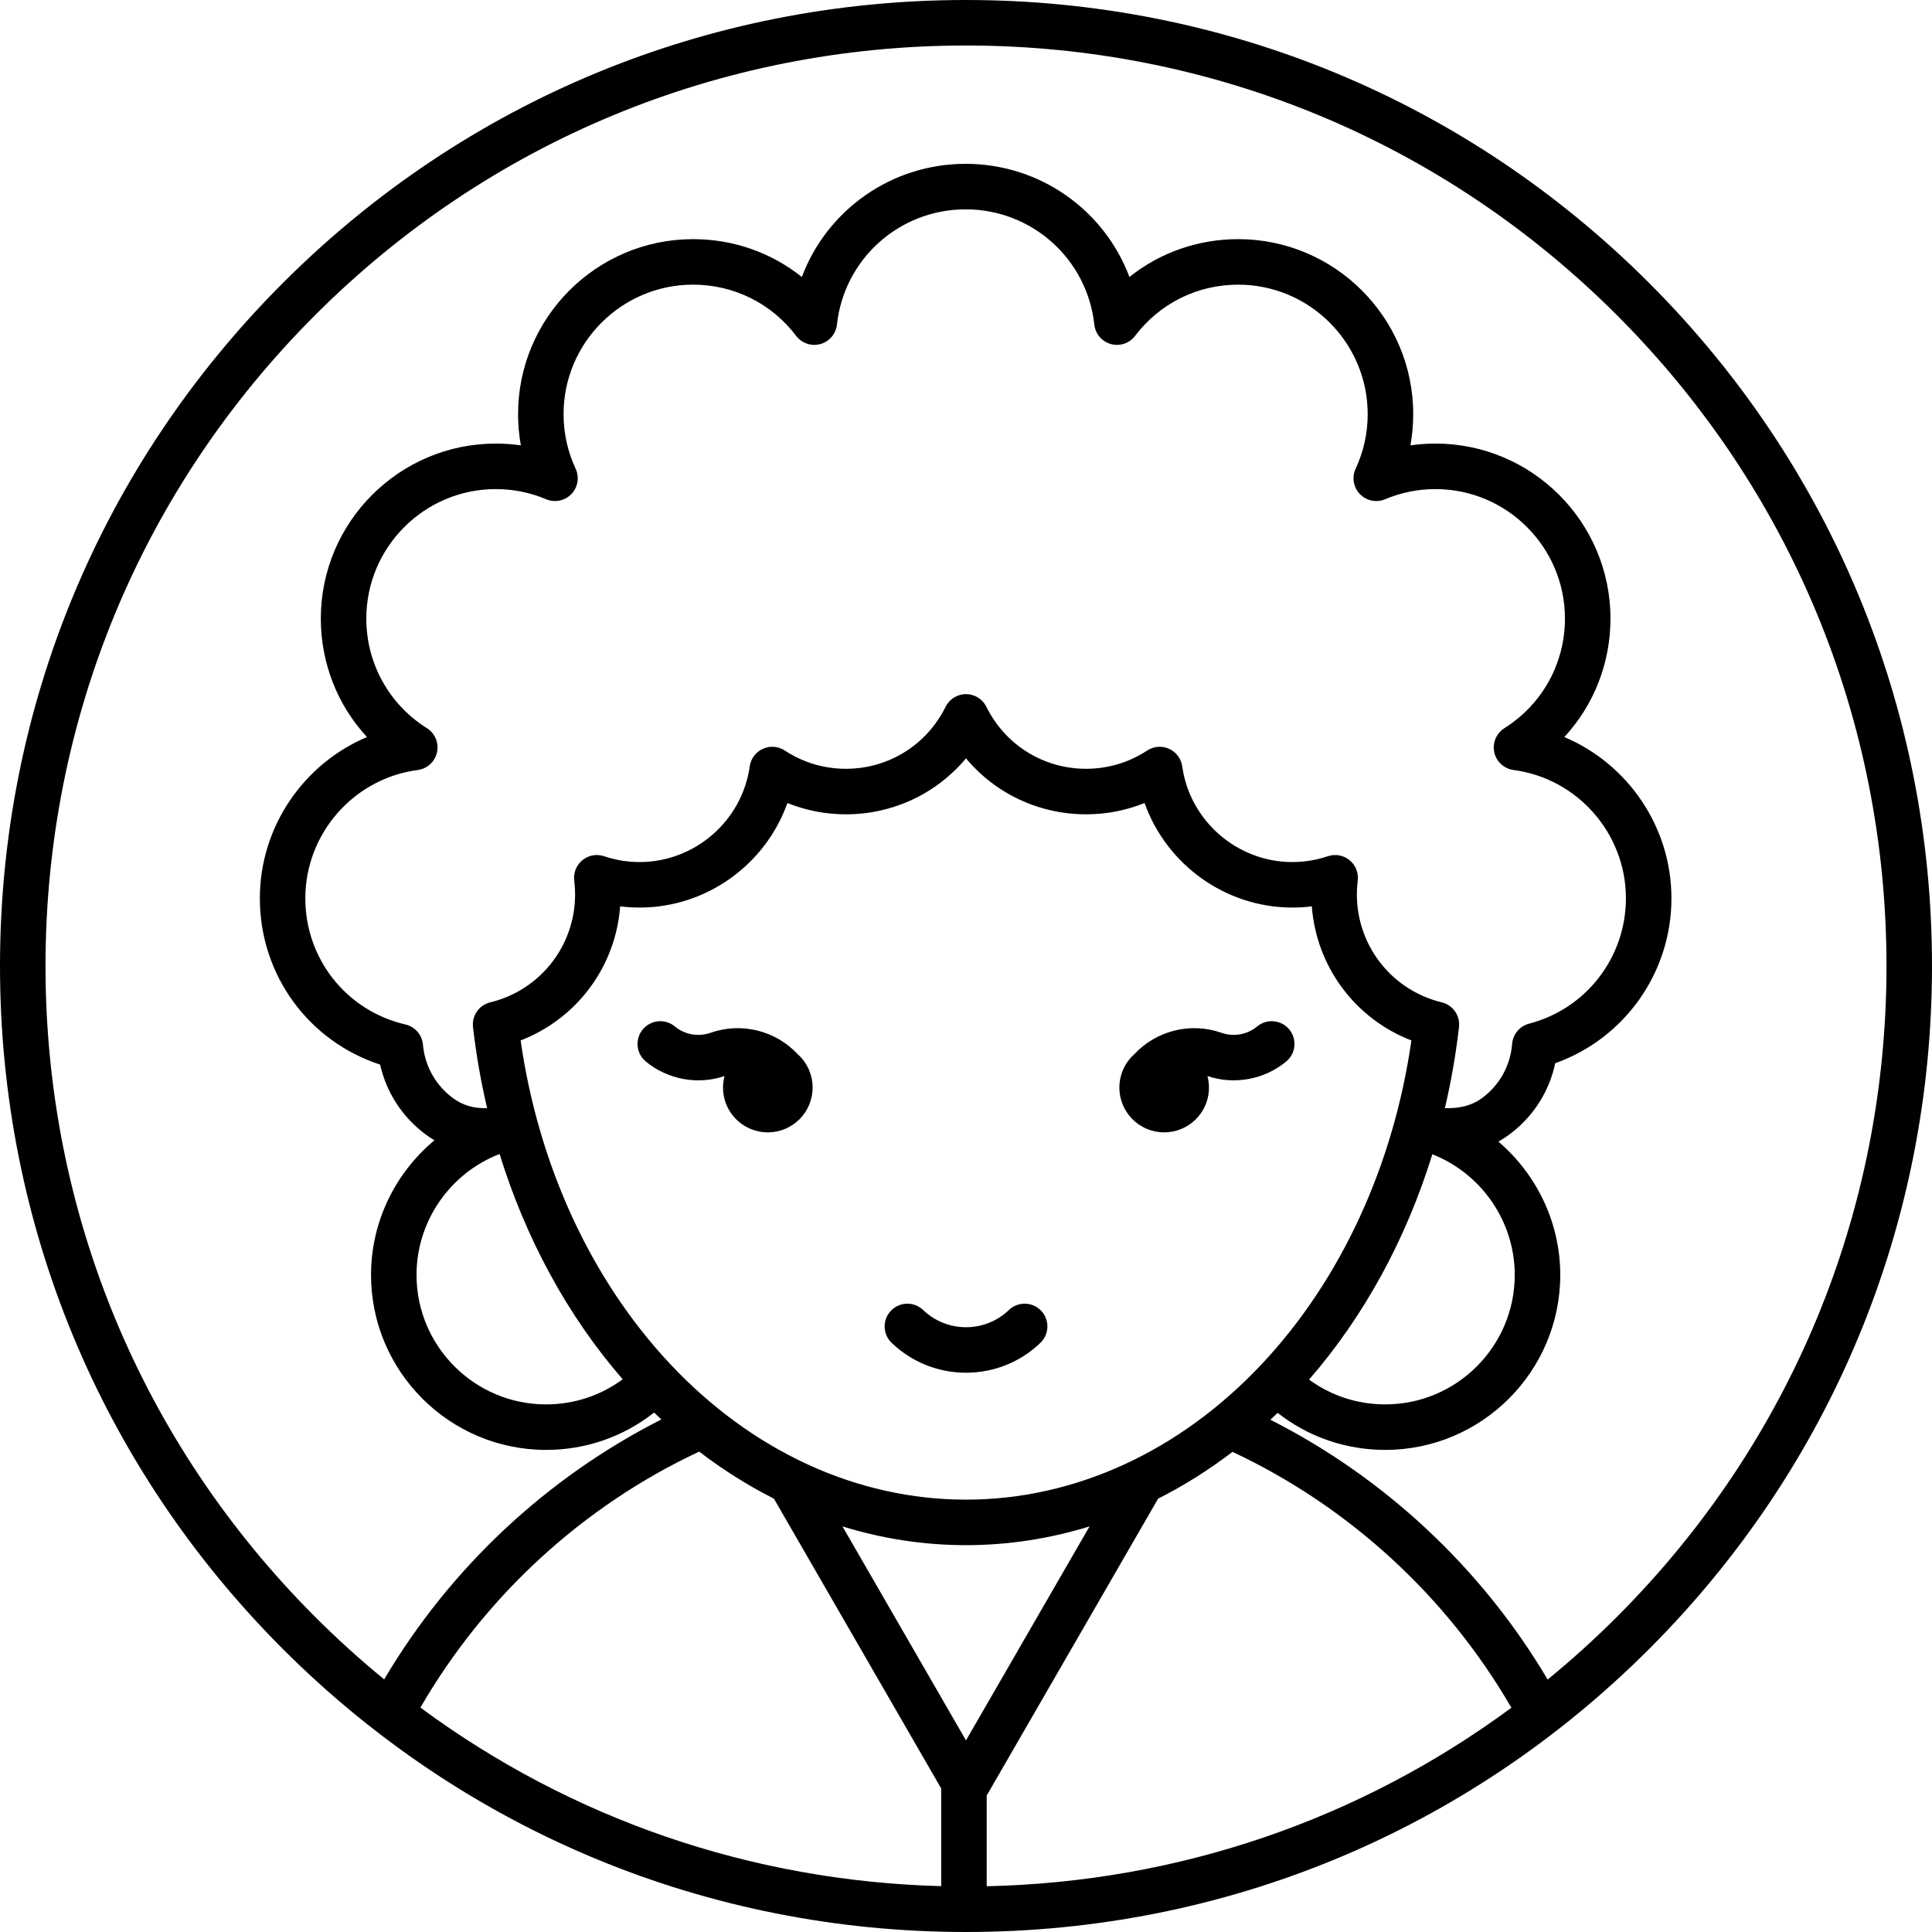 <?xml version="1.0" encoding="iso-8859-1"?>
<!-- Generator: Adobe Illustrator 18.0.0, SVG Export Plug-In . SVG Version: 6.00 Build 0)  -->
<!DOCTYPE svg PUBLIC "-//W3C//DTD SVG 1.1//EN" "http://www.w3.org/Graphics/SVG/1.1/DTD/svg11.dtd">
<svg version="1.1" id="Capa_1" xmlns="http://www.w3.org/2000/svg" xmlns:xlink="http://www.w3.org/1999/xlink" x="0px" y="0px"
	 viewBox="0 0 466.971 466.971" style="enable-background:new 0 0 466.971 466.971;" xml:space="preserve">
<g>
	<path d="M243.848,316.637c-2.791,2.679-6.471,4.155-10.364,4.155c-3.887,0-7.564-1.476-10.356-4.155
		c-2.19-2.103-5.673-2.032-7.776,0.159s-2.032,5.673,0.159,7.776c4.85,4.655,11.233,7.219,17.973,7.219
		c6.747,0,13.133-2.564,17.982-7.219c2.191-2.104,2.262-5.585,0.159-7.777S246.039,314.535,243.848,316.637z"/>
	<path d="M398.585,68.386C354.485,24.287,295.852,0,233.485,0s-121,24.287-165.099,68.386S0,171.119,0,233.486
		s24.287,121,68.386,165.099s102.733,68.386,165.099,68.386s121-24.287,165.1-68.386c44.1-44.1,68.386-102.733,68.386-165.099
		S442.685,112.486,398.585,68.386z M103.185,176.005c-9.171-5.773-14.646-15.677-14.646-26.492
		c0-17.258,14.041-31.298,31.298-31.298c4.215,0,8.308,0.826,12.165,2.454c2.096,0.884,4.519,0.388,6.097-1.249
		c1.579-1.636,1.987-4.076,1.029-6.138c-1.932-4.153-2.911-8.588-2.911-13.18c0-17.258,14.041-31.298,31.298-31.298
		c9.864,0,18.95,4.513,24.929,12.382c1.362,1.793,3.681,2.574,5.849,1.972c2.169-0.602,3.753-2.465,3.998-4.703
		c1.734-15.88,15.106-27.856,31.106-27.856c15.999,0,29.372,11.976,31.105,27.856c0.245,2.238,1.829,4.101,3.998,4.703
		c2.168,0.602,4.486-0.179,5.849-1.972c5.979-7.869,15.065-12.382,24.929-12.382c17.258,0,31.299,14.041,31.299,31.298
		c0,4.593-0.979,9.027-2.911,13.18c-0.959,2.062-0.55,4.501,1.028,6.138c1.578,1.636,4.001,2.133,6.097,1.249
		c3.857-1.628,7.95-2.454,12.165-2.454c17.258,0,31.298,14.041,31.298,31.298c0,10.814-5.473,20.718-14.639,26.493
		c-1.96,1.235-2.937,3.566-2.441,5.83c0.496,2.263,2.357,3.973,4.654,4.276c15.485,2.041,27.163,15.375,27.163,31.016
		c0,14.263-9.624,26.721-23.404,30.296c-2.31,0.599-3.97,2.62-4.109,5.002c-0.018,0.3-0.056,0.593-0.099,0.904
		c-0.642,4.761-3.101,8.988-6.923,11.9c-2.797,2.132-5.896,2.704-9.223,2.606c1.504-6.401,2.651-12.945,3.413-19.593
		c0.316-2.757-1.471-5.318-4.168-5.972c-12.082-2.93-20.52-13.671-20.52-26.122c0-1.045,0.07-2.137,0.213-3.336
		c0.224-1.876-0.531-3.735-1.999-4.925c-1.468-1.189-3.442-1.541-5.231-0.935c-2.75,0.934-5.634,1.407-8.573,1.407
		c-13.331,0-24.774-9.94-26.619-23.123c-0.261-1.869-1.462-3.473-3.181-4.25c-1.72-0.776-3.717-0.619-5.292,0.419
		c-4.384,2.888-9.486,4.415-14.753,4.415c-10.298,0-19.537-5.743-24.11-14.987c-0.928-1.875-2.838-3.061-4.93-3.061
		c-2.092,0-4.002,1.187-4.93,3.061c-4.573,9.244-13.812,14.987-24.11,14.987c-5.267,0-10.369-1.527-14.754-4.416
		c-1.575-1.037-3.572-1.195-5.292-0.418c-1.719,0.777-2.919,2.381-3.181,4.25c-1.844,13.182-13.287,23.123-26.619,23.123
		c-2.932,0-5.818-0.474-8.577-1.409c-1.795-0.609-3.776-0.25-5.243,0.949c-1.468,1.198-2.215,3.067-1.979,4.947
		c0.138,1.098,0.208,2.209,0.208,3.302c0,12.452-8.434,23.193-20.51,26.122c-2.697,0.654-4.484,3.215-4.168,5.972
		c0.763,6.649,1.91,13.194,3.414,19.596c-3.062,0.078-5.737-0.506-8.496-2.608c-3.823-2.913-6.281-7.139-6.93-11.947
		c-0.034-0.233-0.063-0.467-0.08-0.7c-0.171-2.408-1.893-4.423-4.245-4.968c-14.244-3.302-24.192-15.838-24.192-30.487
		c0-15.642,11.681-28.976,27.171-31.016c2.298-0.303,4.159-2.013,4.655-4.277C106.123,179.571,105.146,177.239,103.185,176.005z
		 M233.483,362.471c-26.323,0-51.764-11.695-71.638-32.931c-18.992-20.294-31.686-47.874-36.008-78.062
		c13.555-5.226,22.951-17.778,24.061-32.41c1.554,0.194,3.123,0.292,4.701,0.292c16.221,0,30.46-10.449,35.719-25.267
		c4.462,1.796,9.245,2.728,14.126,2.728c11.438,0,21.947-5.025,29.04-13.529c7.093,8.504,17.602,13.529,29.04,13.529
		c4.882,0,9.665-0.931,14.126-2.728c5.259,14.818,19.498,25.267,35.719,25.267c1.579,0,3.148-0.097,4.701-0.291
		c1.112,14.631,10.509,27.184,24.07,32.409c-4.323,30.189-17.017,57.768-36.01,78.062
		C285.254,350.776,259.81,362.471,233.483,362.471z M233.483,373.471c10.158,0,20.183-1.545,29.861-4.534l-29.861,51.721
		l-29.853-51.719C213.306,371.926,223.329,373.471,233.483,373.471z M238.489,433.99l41.432-71.764
		c6.23-3.146,12.246-6.919,17.976-11.307c28.132,13.182,51.836,34.945,67.411,61.846c-36.658,27.073-80.564,42.132-126.819,43.146
		V433.99z M346.203,278.994c11.788,4.619,19.916,16.172,19.916,29.155c0,17.258-14.041,31.298-31.299,31.298
		c-6.726,0-13.105-2.105-18.417-5.996C329.696,318.167,339.857,299.509,346.203,278.994z M120.754,278.93
		c6.334,20.505,16.478,39.159,29.752,54.445c-5.333,3.94-11.754,6.072-18.532,6.072c-17.258,0-31.298-14.041-31.298-31.298
		C100.675,295.083,108.872,283.501,120.754,278.93z M187.057,362.229l40.432,70.047v23.612
		c-45.909-1.207-89.466-16.256-125.87-43.156c15.56-26.934,39.256-48.71,67.379-61.875
		C174.753,355.272,180.797,359.068,187.057,362.229z M390.807,390.806c-5.359,5.359-10.947,10.407-16.735,15.144
		c-15.853-26.801-39.278-48.731-67.017-62.795c0.587-0.548,1.17-1.103,1.75-1.665c7.395,5.803,16.446,8.957,26.016,8.957
		c23.324,0,42.299-18.975,42.299-42.298c0-12.684-5.747-24.354-14.949-32.211c1.013-0.594,2.005-1.236,2.954-1.959
		c5.572-4.246,9.346-10.225,10.78-16.998c16.71-5.939,28.088-21.831,28.088-39.854c0-17.299-10.573-32.51-25.887-38.979
		c7.109-7.7,11.15-17.832,11.15-28.636c0-23.323-18.975-42.298-42.298-42.298c-2.039,0-4.058,0.144-6.049,0.429
		c0.446-2.471,0.67-4.988,0.67-7.542c0-23.323-18.975-42.298-42.299-42.298c-9.734,0-18.908,3.251-26.293,9.143
		c-6.06-16.136-21.595-27.347-39.588-27.347c-17.994,0-33.529,11.211-39.588,27.347c-7.386-5.892-16.559-9.143-26.293-9.143
		c-23.323,0-42.298,18.975-42.298,42.298c0,2.554,0.224,5.071,0.67,7.542c-1.991-0.285-4.01-0.429-6.049-0.429
		c-23.323,0-42.298,18.975-42.298,42.298c0,10.806,4.042,20.937,11.154,28.637c-15.318,6.468-25.891,21.679-25.891,38.979
		c0,18.525,11.778,34.551,29.073,40.191c1.489,6.639,5.229,12.487,10.706,16.661c0.779,0.594,1.589,1.129,2.411,1.636
		c-9.42,7.85-15.317,19.658-15.317,32.533c0,23.323,18.975,42.298,42.298,42.298c9.62,0,18.707-3.179,26.12-9.03
		c0.581,0.565,1.168,1.12,1.756,1.671c-27.735,14.049-51.154,35.993-66.995,62.826c-5.773-4.726-11.345-9.762-16.69-15.108
		C34.143,348.784,11,292.913,11,233.486c0-59.428,23.143-115.299,65.165-157.321S174.058,11,233.485,11
		c59.428,0,115.299,23.143,157.321,65.165s65.165,97.893,65.165,157.321C455.971,292.913,432.829,348.784,390.807,390.806z"/>
	<path d="M192.851,254.846c-5.345-5.747-13.635-7.846-21.135-5.21c-2.924,1.027-6.222,0.437-8.608-1.542
		c-2.339-1.94-5.806-1.617-7.745,0.721c-1.939,2.338-1.617,5.805,0.721,7.745c5.278,4.379,12.55,5.717,19.041,3.529
		c-0.602,2.259-0.489,4.726,0.503,7.042c2.355,5.499,8.722,8.047,14.221,5.692s8.047-8.722,5.692-14.221
		C194.906,257.12,193.973,255.861,192.851,254.846z"/>
	<path d="M310.892,256.559c2.338-1.939,2.661-5.407,0.721-7.745c-1.939-2.338-5.407-2.662-7.745-0.721
		c-2.385,1.979-5.683,2.57-8.608,1.542c-7.485-2.631-15.757-0.542-21.104,5.179c-1.138,1.021-2.085,2.29-2.726,3.788
		c-2.355,5.499,0.193,11.865,5.692,14.221c5.499,2.355,11.865-0.193,14.221-5.692c0.992-2.316,1.105-4.784,0.503-7.044
		C298.336,262.277,305.611,260.939,310.892,256.559z"/>
</g>
<g>
</g>
<g>
</g>
<g>
</g>
<g>
</g>
<g>
</g>
<g>
</g>
<g>
</g>
<g>
</g>
<g>
</g>
<g>
</g>
<g>
</g>
<g>
</g>
<g>
</g>
<g>
</g>
<g>
</g>
</svg>
